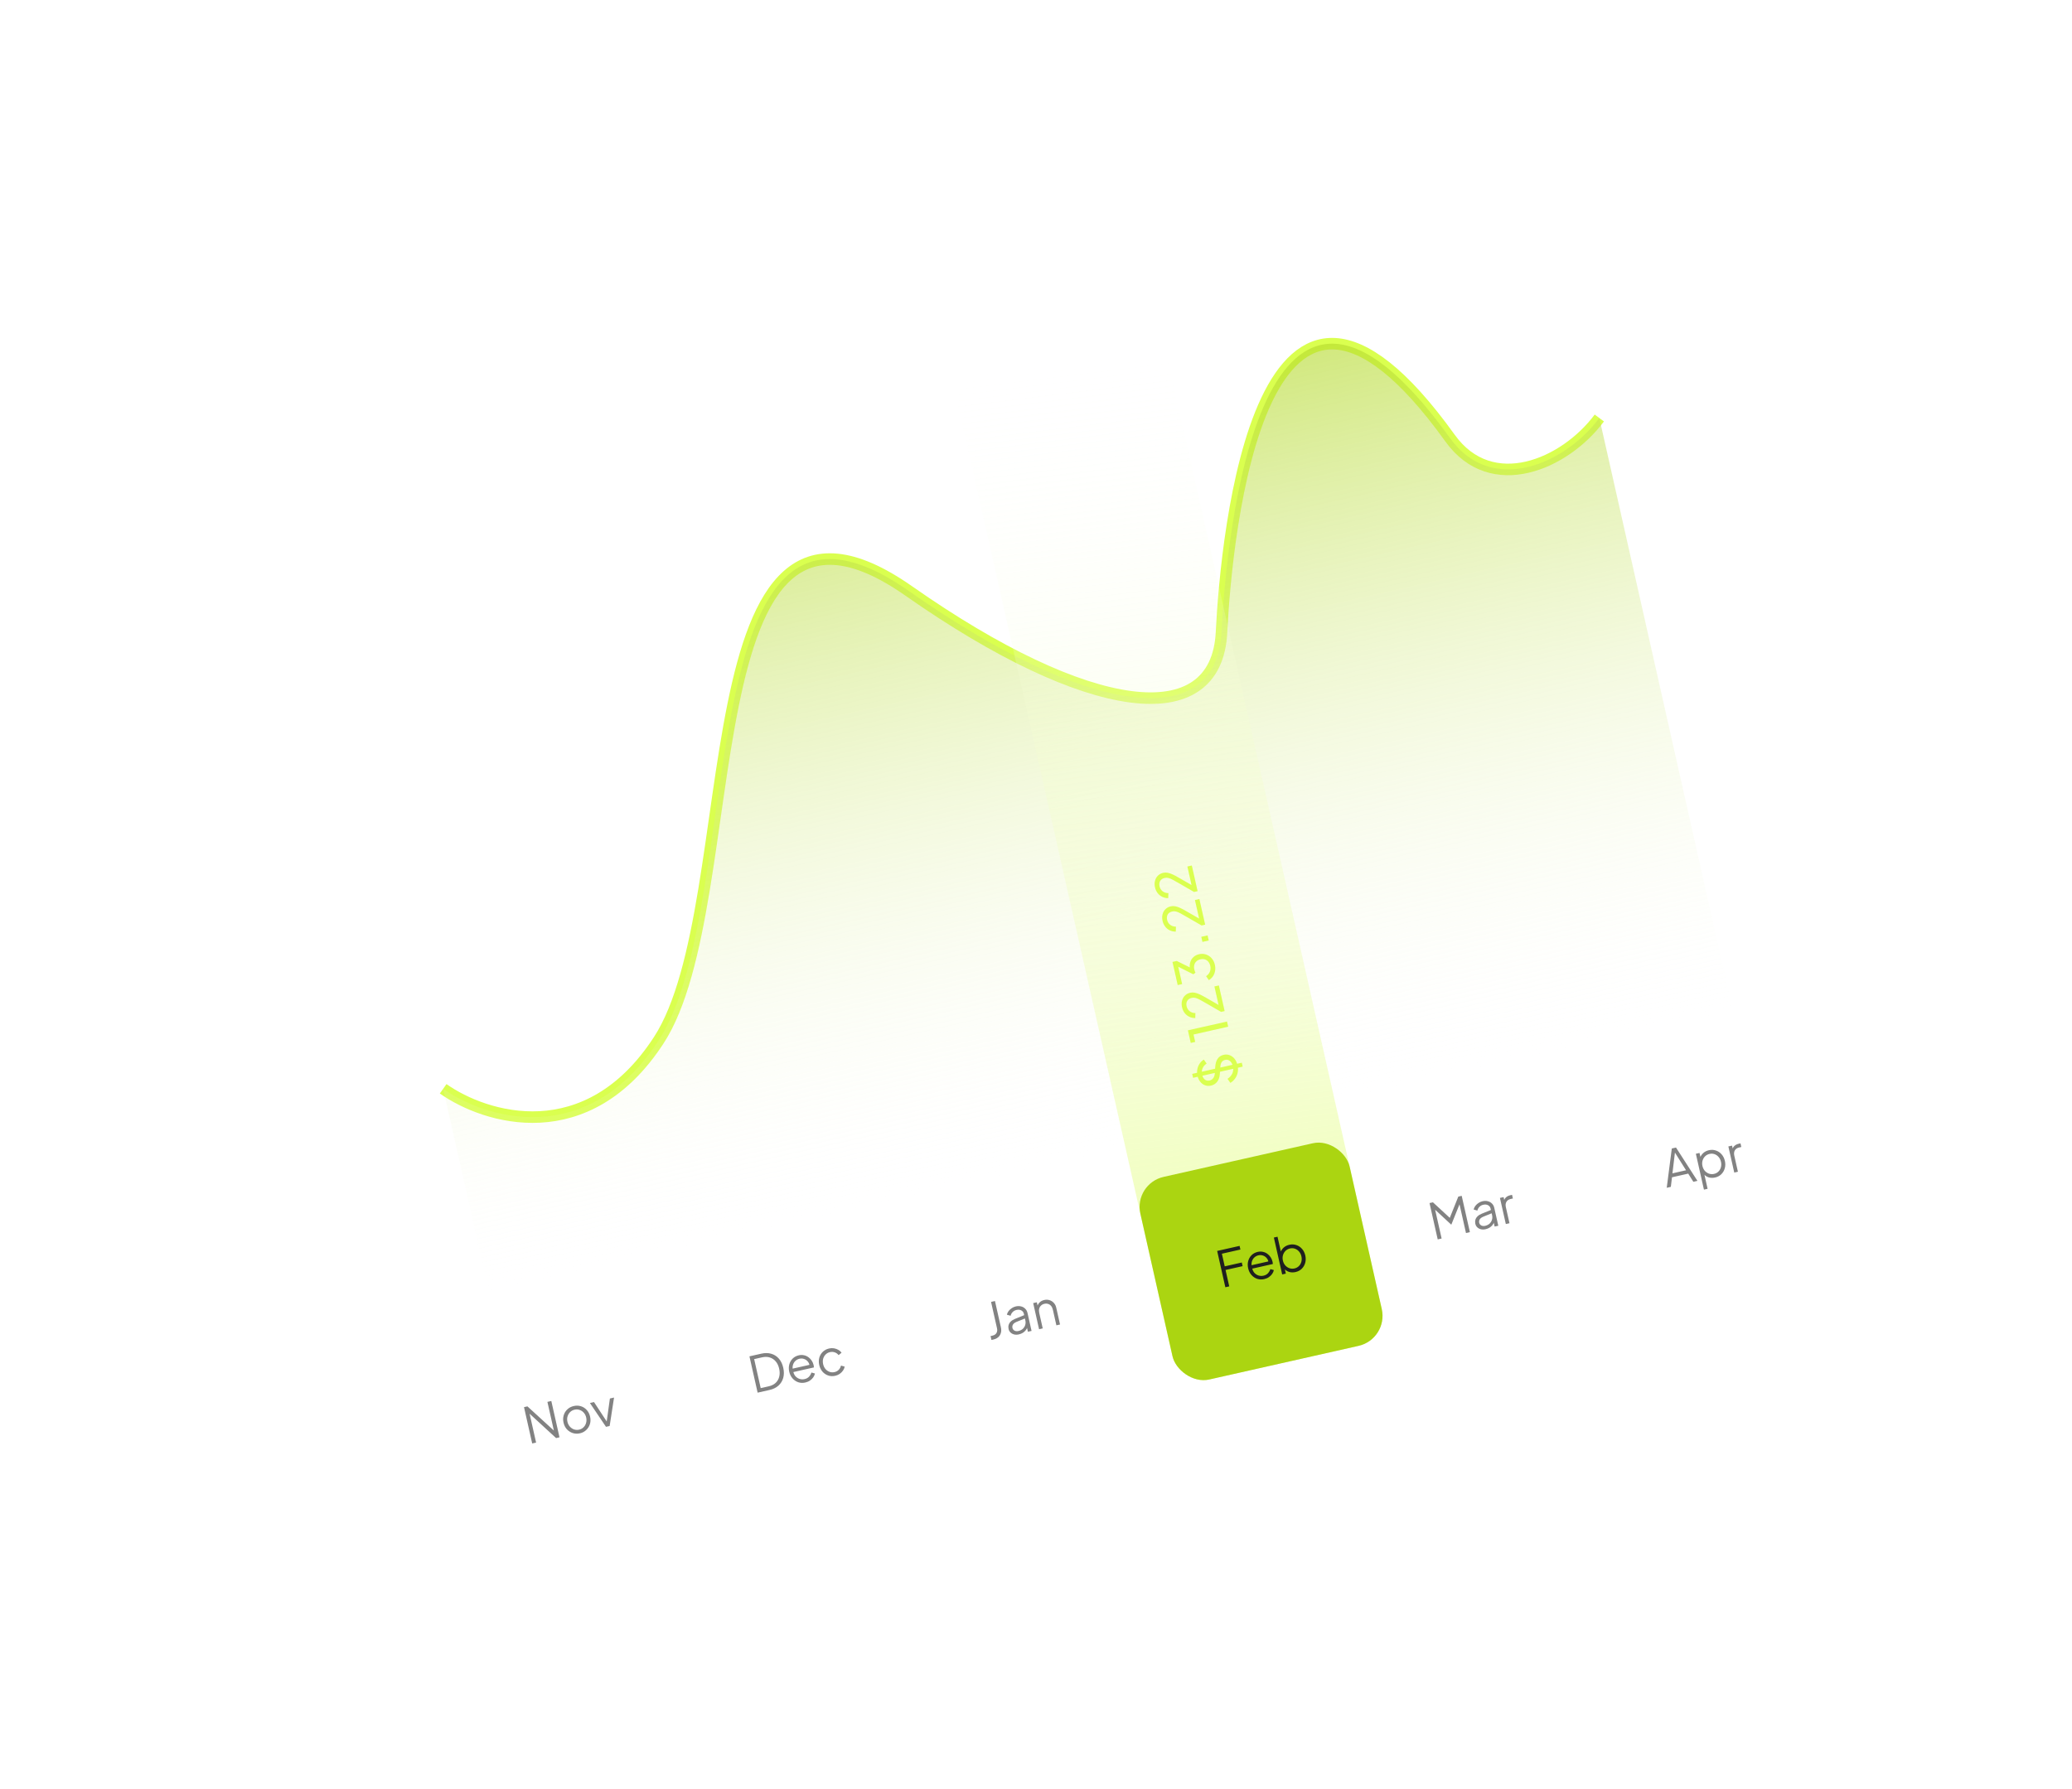 <svg width="293" height="253" viewBox="0 0 293 253" fill="none" xmlns="http://www.w3.org/2000/svg">
<g filter="url(#filter0_d_221_137)">
<rect x="14" y="62.329" width="215.244" height="163.064" rx="15.219" transform="rotate(-12.702 14 62.329)" fill="white"/>
<path d="M52.883 145.845C58.827 150.044 73.245 154.549 83.372 138.972C96.031 119.502 86.958 53.171 118.723 75.432C144.135 93.241 162.254 95.585 162.95 81.263C163.611 67.675 168.473 16.535 195.269 53.82C201.15 62.004 211.503 57.516 216.376 50.969" stroke="#DAFF4F" stroke-width="1.631"/>
<path d="M83.372 138.972C73.245 154.549 58.827 150.044 52.883 145.845L60.448 179.406L236.387 139.749L216.376 50.969C211.503 57.516 201.15 62.004 195.269 53.82C168.473 16.535 163.611 67.675 162.95 81.263C162.254 95.585 144.135 93.241 118.723 75.432C86.958 53.171 96.031 119.502 83.372 138.972Z" fill="url(#paint0_linear_221_137)" fill-opacity="0.7"/>
<rect x="124.797" y="45.156" width="30.335" height="146.344" rx="4.348" transform="rotate(-12.702 124.797 45.156)" fill="url(#paint1_linear_221_137)"/>
<path d="M165.216 142.526C165.295 142.877 165.303 143.213 165.24 143.534C165.172 143.856 165.048 144.145 164.866 144.399C164.684 144.653 164.462 144.856 164.2 145.009L163.798 144.437C164.124 144.223 164.354 143.963 164.488 143.657C164.616 143.347 164.639 143.014 164.559 142.658C164.51 142.44 164.432 142.258 164.326 142.11C164.22 141.962 164.095 141.858 163.951 141.797C163.802 141.732 163.643 141.718 163.474 141.756C163.242 141.808 163.074 141.916 162.97 142.08C162.861 142.24 162.8 142.454 162.787 142.722L162.705 143.809C162.671 144.238 162.545 144.589 162.326 144.862C162.106 145.135 161.824 145.311 161.477 145.389C161.175 145.457 160.894 145.445 160.634 145.353C160.368 145.256 160.142 145.094 159.955 144.866C159.762 144.634 159.629 144.352 159.554 144.02C159.479 143.689 159.471 143.376 159.53 143.082C159.587 142.783 159.696 142.517 159.857 142.283C160.012 142.05 160.209 141.86 160.446 141.713L160.846 142.278C160.561 142.467 160.366 142.698 160.261 142.972C160.152 143.246 160.133 143.544 160.206 143.866C160.25 144.064 160.324 144.231 160.428 144.369C160.526 144.503 160.649 144.598 160.796 144.653C160.938 144.704 161.095 144.71 161.269 144.671C161.472 144.626 161.638 144.521 161.767 144.356C161.896 144.192 161.974 143.969 161.999 143.688L162.064 142.698C162.1 142.232 162.216 141.86 162.413 141.582C162.61 141.303 162.892 141.123 163.258 141.04C163.56 140.972 163.845 140.991 164.114 141.097C164.381 141.198 164.612 141.372 164.809 141.619C164.999 141.862 165.134 142.164 165.216 142.526ZM165.944 142.713L158.929 144.294L158.804 143.737L165.819 142.156L165.944 142.713ZM163.891 137.065L158.992 138.169L159.228 139.216L158.597 139.358L158.195 137.576L163.726 136.33L163.891 137.065ZM163.393 134.854L162.888 134.968L160.888 133.812C160.498 133.582 160.179 133.402 159.931 133.271C159.682 133.134 159.467 133.042 159.284 132.995C159.102 132.948 158.919 132.945 158.736 132.986C158.434 133.054 158.222 133.196 158.099 133.411C157.975 133.626 157.947 133.879 158.013 134.171C158.08 134.468 158.223 134.701 158.443 134.87C158.658 135.04 158.931 135.129 159.26 135.138L159.238 135.837C158.927 135.84 158.643 135.779 158.386 135.655C158.129 135.531 157.912 135.353 157.736 135.123C157.559 134.892 157.436 134.623 157.367 134.317C157.291 133.98 157.291 133.671 157.368 133.388C157.439 133.102 157.574 132.861 157.774 132.665C157.974 132.464 158.227 132.329 158.533 132.26C158.736 132.214 158.944 132.211 159.156 132.252C159.368 132.293 159.601 132.37 159.856 132.484C160.105 132.6 160.401 132.757 160.742 132.955L162.534 133.987L161.944 131.366L162.575 131.224L163.393 134.854ZM162.012 128.311C162.078 128.603 162.087 128.887 162.04 129.163C161.993 129.439 161.896 129.69 161.749 129.915C161.597 130.142 161.4 130.329 161.158 130.477L160.767 129.918C161.021 129.752 161.199 129.54 161.302 129.283C161.406 129.025 161.424 128.751 161.359 128.459C161.307 128.231 161.217 128.038 161.088 127.88C160.958 127.722 160.799 127.612 160.608 127.551C160.416 127.485 160.202 127.479 159.964 127.533C159.722 127.587 159.53 127.685 159.391 127.826C159.245 127.963 159.147 128.13 159.098 128.328C159.049 128.527 159.051 128.742 159.103 128.975C159.12 129.049 159.144 129.129 159.174 129.216C159.202 129.298 159.233 129.367 159.267 129.422L158.968 129.653L156.831 128.582L157.383 131.032L156.752 131.174L156.014 127.9L156.623 127.763L158.678 128.782L158.495 128.87C158.43 128.536 158.441 128.227 158.528 127.942C158.614 127.657 158.765 127.415 158.98 127.216C159.19 127.018 159.459 126.882 159.785 126.808C160.122 126.733 160.445 126.746 160.754 126.848C161.063 126.95 161.329 127.126 161.552 127.378C161.775 127.629 161.928 127.94 162.012 128.311ZM161.142 124.87L160.252 125.07L160.089 124.35L160.98 124.149L161.142 124.87ZM160.638 122.632L160.133 122.746L158.133 121.59C157.743 121.361 157.425 121.18 157.177 121.049C156.927 120.913 156.712 120.821 156.529 120.774C156.347 120.726 156.164 120.723 155.981 120.764C155.679 120.832 155.467 120.974 155.344 121.189C155.221 121.404 155.192 121.657 155.258 121.949C155.325 122.246 155.468 122.479 155.688 122.648C155.903 122.818 156.176 122.907 156.505 122.916L156.484 123.615C156.172 123.618 155.888 123.557 155.631 123.433C155.374 123.309 155.158 123.132 154.981 122.901C154.804 122.671 154.681 122.402 154.612 122.095C154.536 121.758 154.537 121.449 154.613 121.166C154.684 120.88 154.819 120.639 155.02 120.443C155.219 120.242 155.472 120.107 155.779 120.038C155.982 119.992 156.189 119.99 156.401 120.03C156.613 120.071 156.846 120.148 157.101 120.263C157.35 120.378 157.646 120.535 157.987 120.734L159.78 121.765L159.189 119.144L159.82 119.002L160.638 122.632ZM159.569 117.891L159.065 118.005L157.065 116.849C156.675 116.62 156.356 116.439 156.108 116.308C155.859 116.172 155.643 116.08 155.461 116.033C155.279 115.985 155.096 115.982 154.913 116.024C154.611 116.092 154.398 116.233 154.275 116.448C154.152 116.663 154.123 116.917 154.189 117.209C154.256 117.506 154.4 117.738 154.62 117.907C154.835 118.077 155.107 118.167 155.437 118.175L155.415 118.875C155.104 118.877 154.819 118.816 154.563 118.692C154.306 118.568 154.089 118.391 153.912 118.16C153.736 117.93 153.613 117.661 153.543 117.354C153.468 117.018 153.468 116.708 153.545 116.426C153.615 116.139 153.751 115.898 153.951 115.702C154.15 115.501 154.403 115.366 154.71 115.297C154.913 115.251 155.12 115.249 155.332 115.289C155.544 115.33 155.778 115.407 156.032 115.522C156.282 115.637 156.577 115.794 156.918 115.993L158.711 117.024L158.12 114.404L158.751 114.261L159.569 117.891Z" fill="#DAFF4F"/>
<rect x="150.517" y="159.261" width="30.335" height="29.376" rx="4.348" transform="rotate(-12.702 150.517 159.261)" fill="#ABD511"/>
<path d="M65.474 196.008L64.316 190.873L64.799 190.764L68.785 194.407L68.599 194.449L67.625 190.127L68.177 190.003L69.334 195.138L68.852 195.247L64.859 191.576L65.045 191.534L66.025 195.884L65.474 196.008ZM72.222 194.574C71.873 194.652 71.537 194.641 71.215 194.54C70.892 194.434 70.613 194.256 70.377 194.005C70.146 193.748 69.988 193.433 69.904 193.061C69.821 192.693 69.83 192.346 69.93 192.019C70.03 191.693 70.202 191.415 70.445 191.186C70.691 190.952 70.994 190.794 71.352 190.714C71.711 190.633 72.049 190.644 72.367 190.746C72.689 190.847 72.963 191.024 73.189 191.278C73.42 191.53 73.577 191.842 73.661 192.214C73.746 192.591 73.736 192.946 73.633 193.278C73.528 193.606 73.352 193.885 73.104 194.114C72.861 194.343 72.567 194.496 72.222 194.574ZM72.106 194.057C72.354 194.001 72.563 193.889 72.733 193.72C72.907 193.55 73.027 193.345 73.093 193.103C73.164 192.86 73.169 192.605 73.109 192.338C73.049 192.072 72.936 191.846 72.769 191.662C72.606 191.476 72.41 191.344 72.18 191.266C71.954 191.186 71.717 191.175 71.469 191.231C71.221 191.287 71.01 191.399 70.835 191.569C70.666 191.738 70.545 191.941 70.473 192.179C70.401 192.418 70.395 192.67 70.456 192.937C70.516 193.203 70.63 193.431 70.798 193.62C70.966 193.809 71.163 193.943 71.388 194.023C71.619 194.101 71.858 194.113 72.106 194.057ZM75.909 193.656L73.635 190.286L74.215 190.155L76.158 193.122L75.972 193.164L76.462 189.649L77.048 189.517L76.426 193.539L75.909 193.656Z" fill="black" fill-opacity="0.49"/>
<path d="M97.352 188.823L96.194 183.687L97.883 183.307C98.393 183.192 98.86 183.197 99.285 183.324C99.708 183.446 100.067 183.676 100.361 184.016C100.653 184.35 100.859 184.78 100.977 185.304C101.094 185.823 101.092 186.299 100.973 186.732C100.853 187.164 100.628 187.529 100.299 187.825C99.97 188.121 99.55 188.327 99.04 188.442L97.352 188.823ZM97.786 188.181L98.924 187.925C99.319 187.836 99.643 187.676 99.895 187.445C100.146 187.21 100.315 186.921 100.402 186.578C100.493 186.234 100.492 185.852 100.398 185.434C100.304 185.016 100.142 184.673 99.913 184.406C99.682 184.135 99.404 183.949 99.077 183.849C98.749 183.744 98.39 183.736 97.999 183.824L96.862 184.08L97.786 188.181ZM104.092 187.39C103.748 187.468 103.416 187.456 103.099 187.353C102.785 187.245 102.514 187.063 102.287 186.805C102.06 186.547 101.904 186.232 101.821 185.86C101.737 185.487 101.741 185.141 101.833 184.821C101.924 184.496 102.084 184.221 102.313 183.996C102.547 183.769 102.832 183.618 103.167 183.542C103.434 183.482 103.682 183.48 103.911 183.534C104.144 183.583 104.354 183.676 104.539 183.813C104.723 183.945 104.878 184.108 105.004 184.302C105.129 184.491 105.216 184.696 105.266 184.916C105.276 184.962 105.286 185.016 105.295 185.077C105.303 185.133 105.309 185.192 105.313 185.254L102.19 185.957L102.081 185.475L104.908 184.838L104.706 185.101C104.691 184.838 104.61 184.62 104.464 184.445C104.322 184.265 104.146 184.138 103.937 184.064C103.726 183.986 103.506 183.973 103.276 184.025C103.046 184.077 102.846 184.185 102.675 184.349C102.509 184.512 102.395 184.714 102.334 184.954C102.271 185.191 102.284 185.453 102.374 185.742C102.417 186.041 102.521 186.288 102.685 186.483C102.854 186.672 103.052 186.804 103.281 186.878C103.515 186.95 103.749 186.96 103.984 186.908C104.255 186.847 104.468 186.731 104.622 186.561C104.777 186.391 104.89 186.196 104.962 185.977L105.456 186.112C105.419 186.294 105.342 186.474 105.222 186.65C105.101 186.822 104.945 186.976 104.754 187.111C104.565 187.24 104.345 187.333 104.092 187.39ZM108.34 186.433C107.977 186.515 107.638 186.502 107.324 186.394C107.01 186.286 106.743 186.105 106.521 185.85C106.299 185.591 106.146 185.278 106.063 184.911C105.98 184.543 105.984 184.197 106.075 183.872C106.166 183.547 106.331 183.271 106.569 183.044C106.807 182.811 107.107 182.654 107.47 182.573C107.7 182.521 107.925 182.513 108.146 182.551C108.367 182.588 108.571 182.66 108.76 182.767C108.947 182.87 109.1 183.004 109.22 183.17L108.806 183.517C108.669 183.34 108.493 183.211 108.276 183.13C108.06 183.048 107.83 183.035 107.587 183.09C107.343 183.144 107.136 183.256 106.967 183.425C106.801 183.588 106.685 183.79 106.618 184.032C106.556 184.268 106.555 184.522 106.616 184.793C106.676 185.06 106.786 185.289 106.945 185.48C107.107 185.665 107.299 185.798 107.52 185.879C107.745 185.958 107.98 185.971 108.224 185.916C108.467 185.861 108.667 185.751 108.823 185.585C108.983 185.419 109.088 185.221 109.138 184.992L109.664 185.142C109.627 185.339 109.546 185.526 109.422 185.704C109.297 185.881 109.144 186.034 108.96 186.163C108.777 186.291 108.57 186.381 108.34 186.433Z" fill="black" fill-opacity="0.49"/>
<path d="M130.416 181.37L130.292 180.818L130.567 180.756C130.825 180.698 131.01 180.577 131.123 180.392C131.235 180.203 131.261 179.975 131.2 179.708L130.361 175.986L130.913 175.862L131.752 179.584C131.817 179.873 131.816 180.137 131.749 180.374C131.686 180.61 131.565 180.809 131.384 180.971C131.203 181.132 130.972 181.245 130.692 181.308L130.416 181.37ZM134.294 180.583C134.059 180.636 133.84 180.639 133.637 180.593C133.432 180.543 133.26 180.451 133.119 180.319C132.978 180.186 132.884 180.019 132.839 179.817C132.795 179.624 132.797 179.44 132.845 179.265C132.891 179.086 132.989 178.921 133.139 178.771C133.289 178.622 133.494 178.493 133.755 178.386L135.148 177.819L135.254 178.287L133.98 178.806C133.724 178.912 133.55 179.041 133.459 179.192C133.372 179.342 133.347 179.502 133.386 179.672C133.423 179.837 133.519 179.963 133.673 180.049C133.833 180.134 134.016 180.153 134.222 180.106C134.475 180.049 134.684 179.947 134.848 179.799C135.012 179.646 135.126 179.466 135.19 179.258C135.254 179.05 135.261 178.834 135.21 178.609L134.999 177.671C134.949 177.451 134.829 177.29 134.637 177.188C134.445 177.086 134.22 177.065 133.963 177.123C133.738 177.173 133.553 177.275 133.409 177.429C133.264 177.577 133.17 177.75 133.128 177.948L132.601 177.799C132.635 177.627 132.711 177.46 132.829 177.298C132.952 177.136 133.101 176.996 133.278 176.879C133.453 176.757 133.644 176.673 133.851 176.626C134.122 176.565 134.373 176.564 134.604 176.623C134.839 176.681 135.035 176.792 135.192 176.954C135.353 177.111 135.461 177.311 135.516 177.555L136.088 180.091L135.571 180.208L135.405 179.47L135.498 179.529C135.464 179.681 135.392 179.831 135.28 179.977C135.171 180.117 135.033 180.242 134.865 180.353C134.7 180.457 134.51 180.534 134.294 180.583ZM137.151 179.852L136.318 176.157L136.835 176.04L136.997 176.757L136.874 176.756C136.912 176.497 137.019 176.274 137.194 176.09C137.375 175.904 137.603 175.781 137.878 175.718C138.14 175.659 138.388 175.666 138.622 175.739C138.86 175.811 139.063 175.939 139.23 176.124C139.401 176.302 139.516 176.523 139.575 176.785L140.115 179.184L139.598 179.3L139.103 177.101C139.052 176.876 138.968 176.695 138.85 176.557C138.736 176.418 138.597 176.324 138.431 176.275C138.269 176.22 138.094 176.213 137.905 176.256C137.717 176.298 137.559 176.38 137.432 176.5C137.303 176.616 137.216 176.764 137.169 176.943C137.122 177.118 137.123 177.316 137.173 177.536L137.668 179.735L137.151 179.852Z" fill="black" fill-opacity="0.49"/>
<path d="M163.492 173.915L162.334 168.779L165.505 168.064L165.622 168.581L163.002 169.172L163.405 170.957L165.817 170.413L165.934 170.93L163.521 171.474L164.043 173.79L163.492 173.915ZM168.987 172.763C168.643 172.84 168.312 172.828 167.994 172.726C167.68 172.618 167.409 172.435 167.182 172.177C166.955 171.92 166.8 171.604 166.716 171.232C166.632 170.86 166.636 170.514 166.728 170.194C166.819 169.869 166.979 169.594 167.208 169.368C167.442 169.142 167.727 168.991 168.062 168.915C168.329 168.855 168.577 168.852 168.806 168.907C169.039 168.956 169.249 169.048 169.434 169.185C169.618 169.318 169.773 169.481 169.899 169.674C170.024 169.864 170.111 170.068 170.161 170.289C170.171 170.335 170.181 170.388 170.19 170.449C170.198 170.505 170.204 170.564 170.208 170.626L167.085 171.33L166.977 170.847L169.803 170.21L169.601 170.473C169.586 170.211 169.505 169.993 169.359 169.818C169.217 169.637 169.041 169.51 168.832 169.437C168.621 169.359 168.401 169.346 168.171 169.398C167.941 169.449 167.741 169.557 167.57 169.721C167.404 169.884 167.29 170.086 167.229 170.327C167.166 170.563 167.179 170.826 167.269 171.115C167.312 171.414 167.416 171.661 167.581 171.856C167.749 172.045 167.947 172.176 168.176 172.25C168.41 172.323 168.644 172.333 168.879 172.28C169.15 172.219 169.363 172.104 169.518 171.933C169.672 171.763 169.785 171.569 169.857 171.35L170.351 171.485C170.315 171.667 170.237 171.846 170.117 172.023C169.997 172.195 169.84 172.348 169.649 172.483C169.461 172.613 169.24 172.706 168.987 172.763ZM173.414 171.765C173.097 171.836 172.794 171.83 172.505 171.745C172.219 171.655 171.981 171.492 171.793 171.254L171.858 171.16L172.045 171.987L171.528 172.103L170.352 166.885L170.869 166.769L171.398 169.119L171.283 168.993C171.377 168.726 171.531 168.495 171.743 168.303C171.96 168.109 172.227 167.976 172.544 167.905C172.894 167.826 173.223 167.841 173.532 167.95C173.845 168.053 174.113 168.232 174.334 168.486C174.56 168.74 174.715 169.052 174.799 169.425C174.882 169.792 174.876 170.141 174.782 170.472C174.691 170.796 174.526 171.075 174.289 171.307C174.055 171.534 173.764 171.686 173.414 171.765ZM173.27 171.254C173.518 171.198 173.725 171.086 173.89 170.919C174.06 170.75 174.176 170.548 174.238 170.312C174.305 170.07 174.308 169.816 174.248 169.549C174.187 169.278 174.075 169.05 173.912 168.864C173.754 168.678 173.563 168.544 173.337 168.465C173.116 168.384 172.881 168.372 172.633 168.428C172.385 168.484 172.174 168.597 172 168.766C171.83 168.935 171.71 169.141 171.639 169.384C171.572 169.621 171.568 169.873 171.628 170.139C171.688 170.406 171.8 170.634 171.964 170.824C172.131 171.009 172.327 171.141 172.553 171.22C172.783 171.299 173.022 171.31 173.27 171.254Z" fill="#1F1F1F"/>
<path d="M193.522 167.146L192.365 162.01L192.847 161.902L195.408 164.265L195.139 164.326L196.432 161.094L196.914 160.985L198.072 166.12L197.52 166.245L196.531 161.854L196.725 161.882L195.454 165.044L195.426 165.051L192.927 162.738L193.084 162.63L194.074 167.021L193.522 167.146ZM200.296 165.706C200.062 165.759 199.843 165.762 199.639 165.716C199.435 165.666 199.262 165.574 199.121 165.442C198.98 165.31 198.887 165.142 198.841 164.94C198.798 164.747 198.8 164.563 198.847 164.388C198.894 164.209 198.992 164.044 199.142 163.894C199.291 163.745 199.497 163.616 199.757 163.509L201.151 162.942L201.256 163.411L199.982 163.929C199.726 164.035 199.552 164.164 199.461 164.315C199.374 164.465 199.35 164.625 199.388 164.795C199.425 164.96 199.521 165.086 199.676 165.172C199.835 165.257 200.018 165.276 200.225 165.229C200.477 165.172 200.686 165.07 200.851 164.922C201.014 164.769 201.128 164.589 201.192 164.381C201.257 164.173 201.263 163.957 201.213 163.732L201.001 162.794C200.952 162.574 200.831 162.413 200.639 162.311C200.447 162.209 200.222 162.188 199.965 162.246C199.74 162.296 199.555 162.398 199.411 162.552C199.266 162.7 199.172 162.873 199.13 163.071L198.604 162.922C198.637 162.75 198.713 162.583 198.831 162.422C198.954 162.259 199.103 162.119 199.28 162.002C199.455 161.88 199.646 161.796 199.853 161.749C200.124 161.688 200.375 161.687 200.606 161.746C200.841 161.804 201.037 161.915 201.195 162.077C201.356 162.234 201.463 162.434 201.518 162.678L202.09 165.215L201.573 165.331L201.407 164.593L201.5 164.652C201.467 164.805 201.394 164.954 201.282 165.1C201.174 165.24 201.035 165.365 200.867 165.476C200.702 165.58 200.512 165.657 200.296 165.706ZM203.154 164.975L202.321 161.28L202.838 161.164L202.974 161.77L202.885 161.696C202.933 161.502 203.033 161.334 203.185 161.194C203.341 161.052 203.546 160.953 203.799 160.896L204.033 160.843L204.15 161.36L203.826 161.433C203.559 161.494 203.364 161.624 203.241 161.826C203.117 162.028 203.089 162.28 203.158 162.584L203.67 164.858L203.154 164.975Z" fill="black" fill-opacity="0.49"/>
<path d="M225.908 159.846L226.625 154.288L227.218 154.154L230.25 158.867L229.671 158.998L228.947 157.843L226.652 158.36L226.487 159.715L225.908 159.846ZM226.715 157.803L228.638 157.369L226.932 154.653L227.097 154.616L226.715 157.803ZM231.17 160.109L230.027 155.035L230.544 154.919L230.73 155.746L230.615 155.62C230.709 155.352 230.862 155.122 231.075 154.929C231.292 154.735 231.559 154.603 231.876 154.531C232.225 154.453 232.555 154.468 232.864 154.577C233.177 154.68 233.444 154.859 233.666 155.113C233.892 155.366 234.047 155.679 234.131 156.051C234.214 156.419 234.208 156.768 234.113 157.098C234.022 157.423 233.858 157.701 233.621 157.934C233.387 158.16 233.095 158.313 232.746 158.392C232.429 158.463 232.126 158.457 231.836 158.372C231.55 158.282 231.313 158.118 231.124 157.881L231.19 157.786L231.687 159.992L231.17 160.109ZM232.602 157.881C232.85 157.825 233.057 157.713 233.222 157.546C233.391 157.377 233.508 157.174 233.57 156.938C233.636 156.696 233.639 156.442 233.579 156.176C233.518 155.904 233.406 155.676 233.244 155.491C233.086 155.304 232.894 155.171 232.669 155.092C232.448 155.011 232.213 154.999 231.965 155.055C231.717 155.111 231.506 155.223 231.331 155.393C231.162 155.562 231.041 155.767 230.971 156.01C230.903 156.248 230.9 156.499 230.96 156.766C231.02 157.033 231.132 157.261 231.295 157.451C231.463 157.635 231.659 157.767 231.884 157.847C232.115 157.925 232.354 157.937 232.602 157.881ZM235.457 157.694L234.624 153.999L235.141 153.882L235.278 154.489L235.189 154.415C235.237 154.221 235.337 154.053 235.489 153.913C235.645 153.771 235.85 153.672 236.102 153.615L236.337 153.562L236.453 154.079L236.129 154.152C235.863 154.212 235.668 154.343 235.544 154.545C235.421 154.747 235.393 154.999 235.461 155.302L235.974 157.577L235.457 157.694Z" fill="black" fill-opacity="0.49"/>
</g>
<defs>
<filter id="filter0_d_221_137" x="0.664" y="0.034" width="292.071" height="252.641" filterUnits="userSpaceOnUse" color-interpolation-filters="sRGB">
<feFlood flood-opacity="0" result="BackgroundImageFix"/>
<feColorMatrix in="SourceAlpha" type="matrix" values="0 0 0 0 0 0 0 0 0 0 0 0 0 0 0 0 0 0 127 0" result="hardAlpha"/>
<feOffset dx="9.784" dy="8.153"/>
<feGaussianBlur stdDeviation="13.045"/>
<feComposite in2="hardAlpha" operator="out"/>
<feColorMatrix type="matrix" values="0 0 0 0 0 0 0 0 0 0 0 0 0 0 0 0 0 0 0.08 0"/>
<feBlend mode="normal" in2="BackgroundImageFix" result="effect1_dropShadow_221_137"/>
<feBlend mode="normal" in="SourceGraphic" in2="effect1_dropShadow_221_137" result="shape"/>
</filter>
<linearGradient id="paint0_linear_221_137" x1="118.618" y1="27.372" x2="149.787" y2="165.608" gradientUnits="userSpaceOnUse">
<stop offset="0.081" stop-color="#ABD511"/>
<stop offset="0.927" stop-color="white" stop-opacity="0"/>
</linearGradient>
<linearGradient id="paint1_linear_221_137" x1="220.765" y1="836.398" x2="297.69" y2="60.492" gradientUnits="userSpaceOnUse">
<stop offset="0.736" stop-color="#D7FC4E"/>
<stop offset="1" stop-color="white" stop-opacity="0"/>
</linearGradient>
</defs>
</svg>
